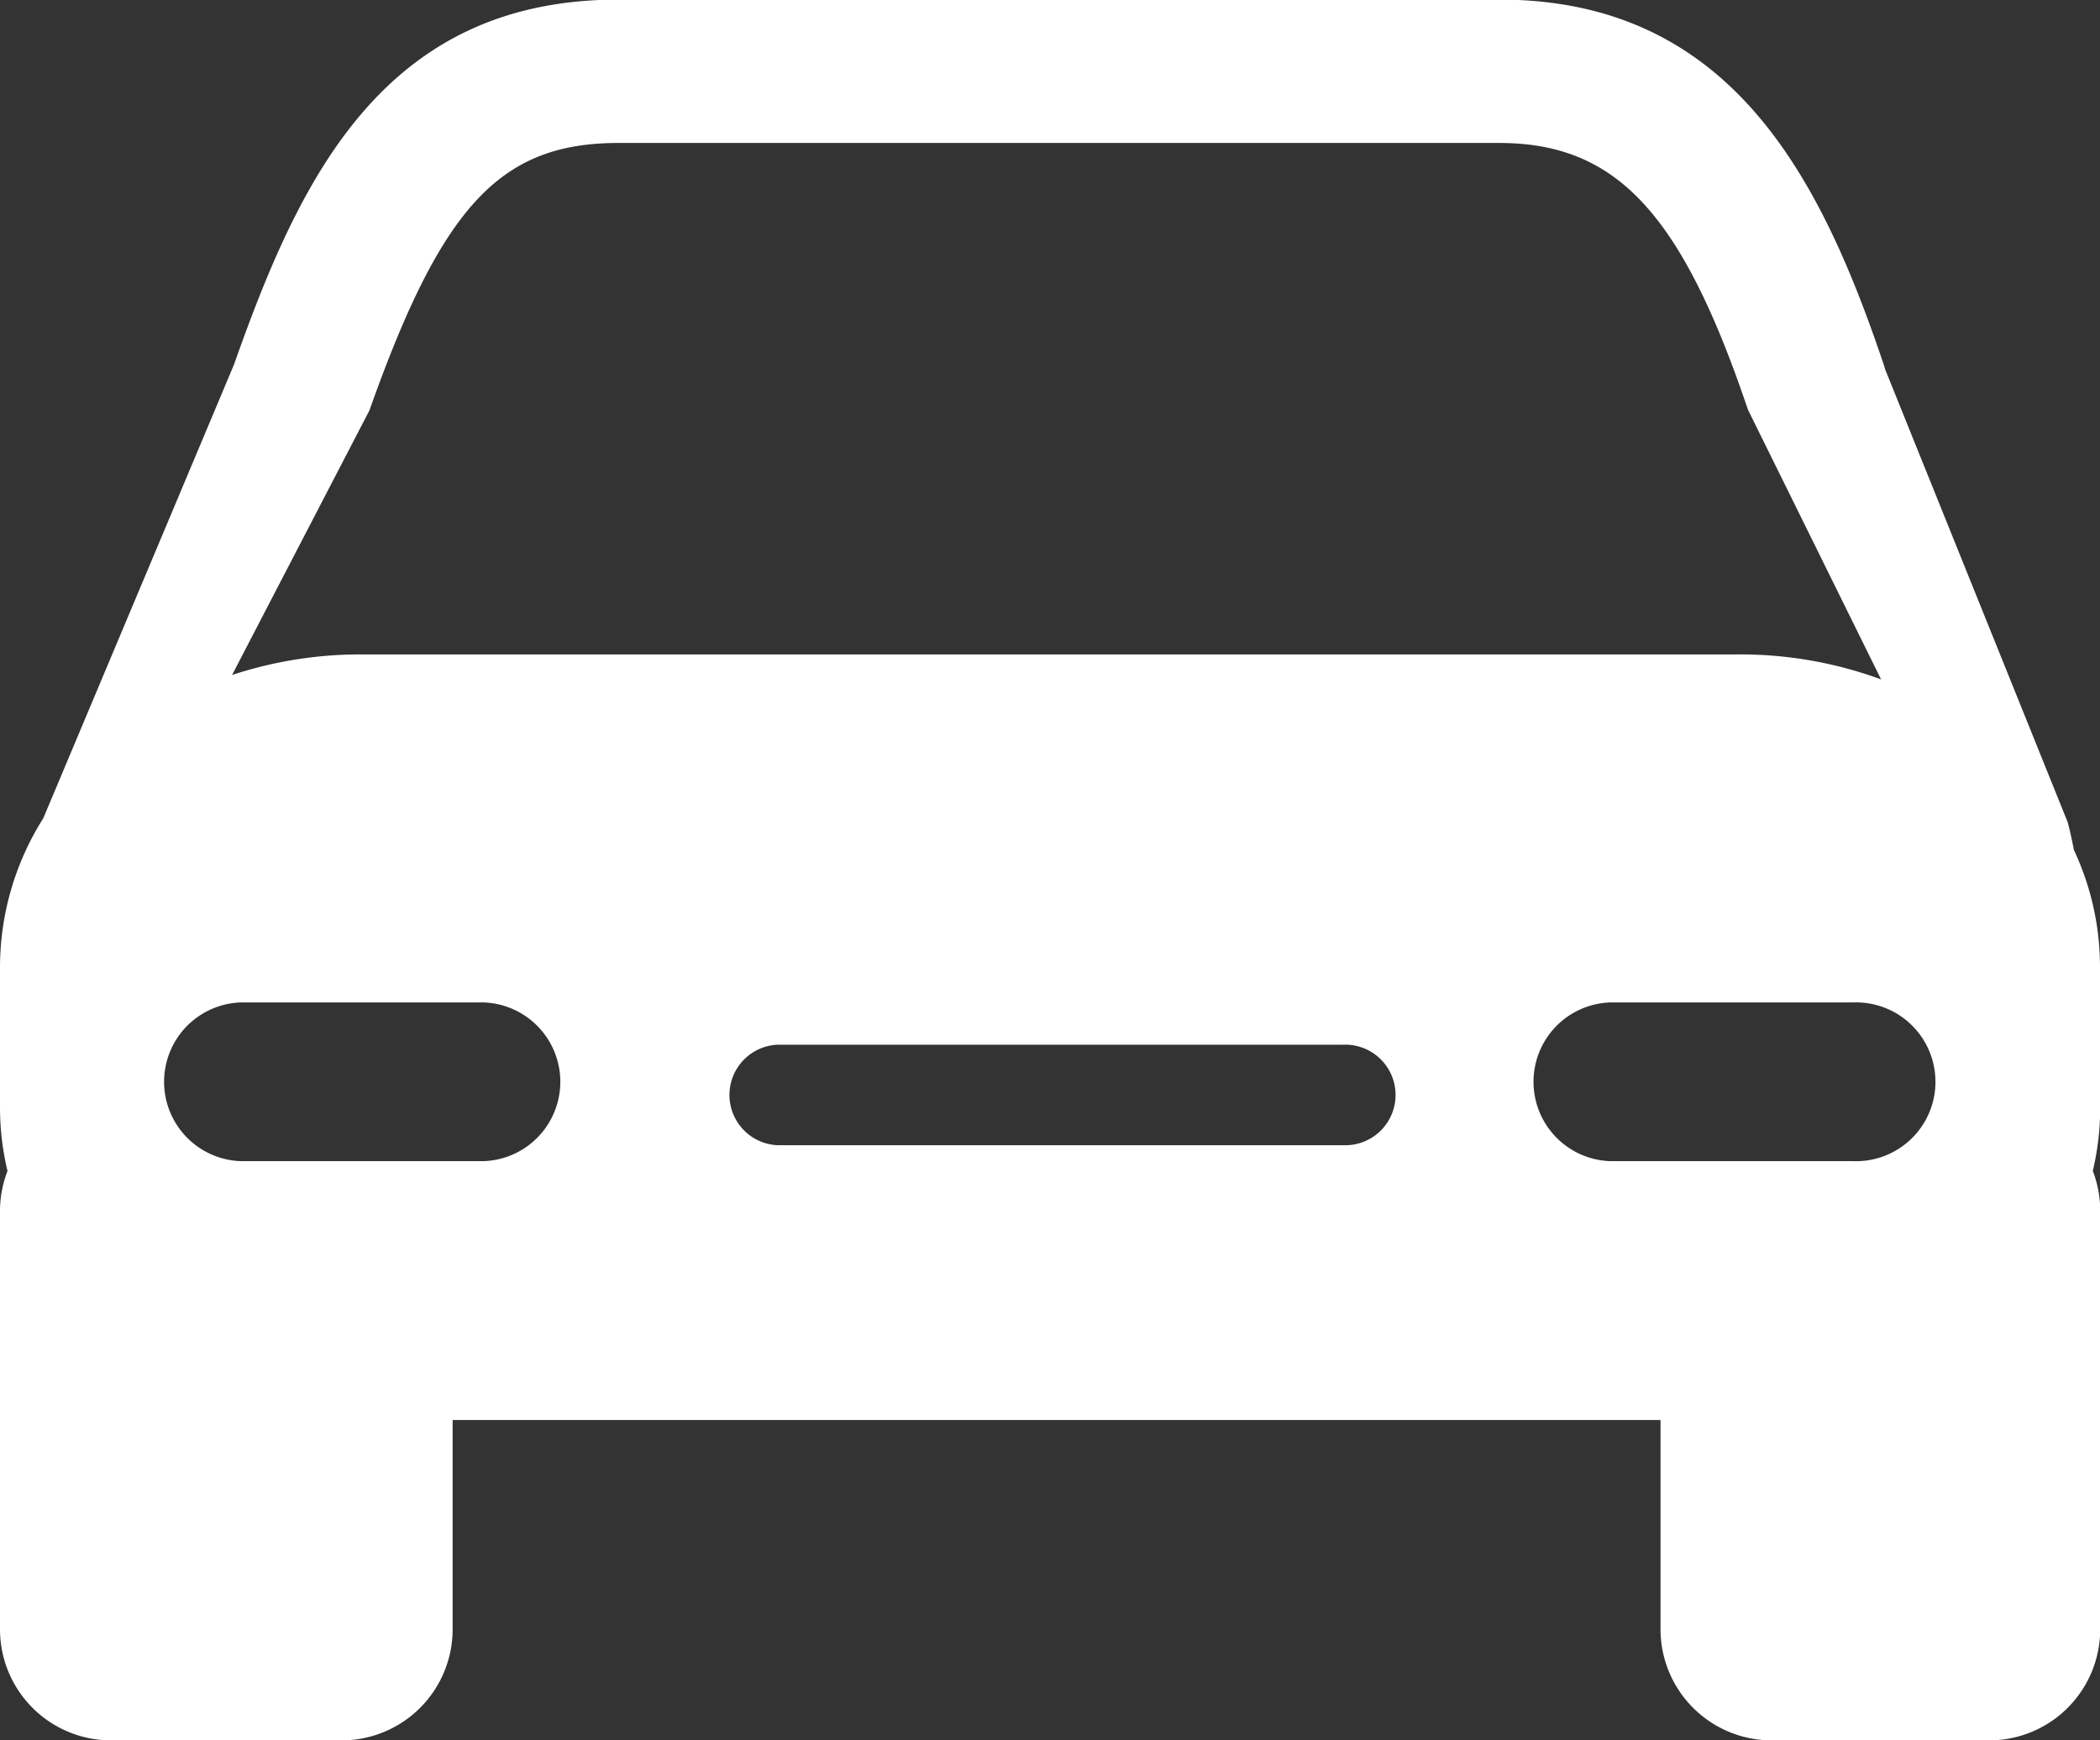 <svg xmlns="http://www.w3.org/2000/svg" width="20.423" height="16.922" viewBox="0 0 20.423 16.922">
  <rect x="0" y="0" width="20.423" height="16.922" fill="#333333" stroke="none"/>
  <g id="Group_84" data-name="Group 84" transform="translate(0 -38.37)">
    <path id="Path_1" data-name="Path 1" d="M20.423,47.77a2.677,2.677,0,0,0-.254-1.136c-.017-.089-.036-.178-.06-.269l-1.774-4.4-.012-.04c-.621-1.848-1.5-3.559-3.743-3.559H6.016c-2.295,0-3.106,1.753-3.74,3.548L.421,46.326A2.713,2.713,0,0,0,0,47.77v1.368a2.66,2.66,0,0,0,.073.618A1.075,1.075,0,0,0,0,50.143v4.069a1.08,1.08,0,0,0,1.08,1.08H3.322a1.08,1.08,0,0,0,1.08-1.08V52.177H16.149v2.035a1.081,1.081,0,0,0,1.081,1.08h2.114a1.08,1.08,0,0,0,1.081-1.08V50.142a1.082,1.082,0,0,0-.072-.387,2.672,2.672,0,0,0,.072-.618V47.77h0ZM3.593,42.36c.706-1.993,1.274-2.6,2.423-2.6h8.562c1.14,0,1.775.679,2.421,2.593l1.295,2.623a3.962,3.962,0,0,0-1.377-.243H3.506a3.98,3.98,0,0,0-1.249.2Zm1.112,7.3H2.34a.772.772,0,0,1,0-1.543H4.705a.772.772,0,0,1,0,1.543Zm8.356-.155h-5.5a.489.489,0,0,1,0-.977h5.5a.489.489,0,1,1,0,.977Zm4.962.155H15.658a.772.772,0,0,1,0-1.543h2.365a.772.772,0,1,1,0,1.543Z" transform="translate(0)" fill="#fff"/>
  </g>
</svg>
